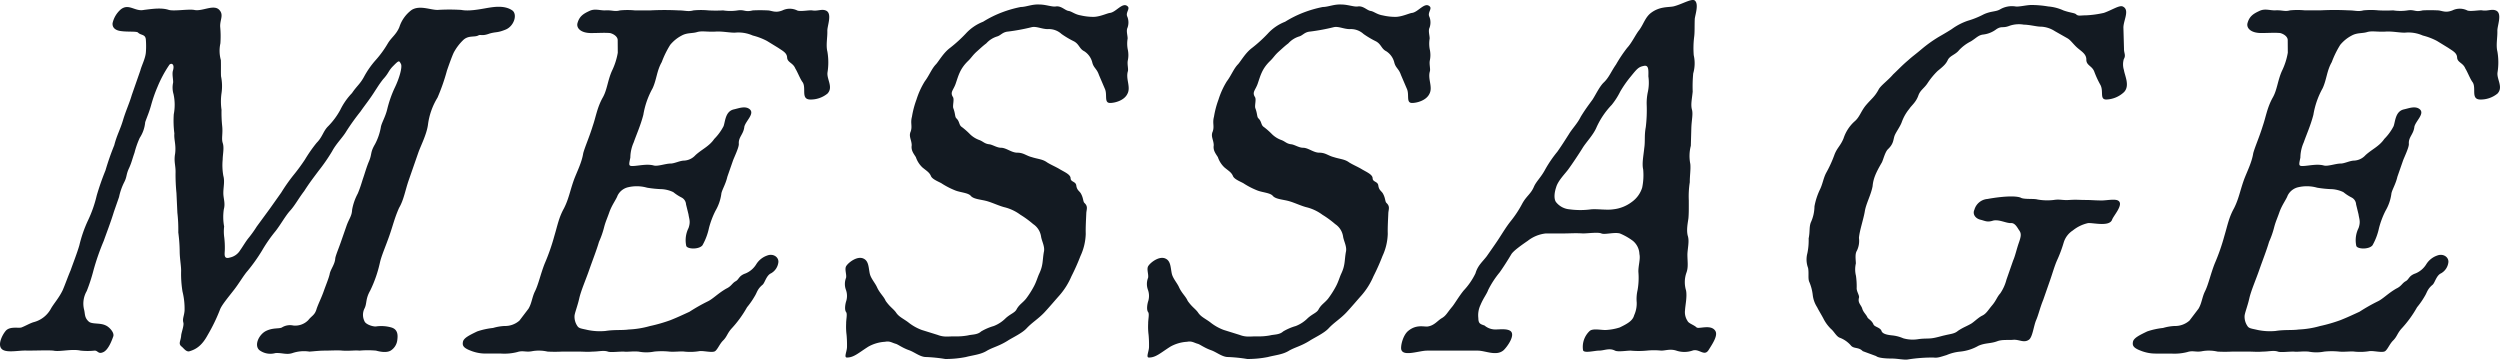 <svg xmlns="http://www.w3.org/2000/svg" width="618.196" height="88.917" viewBox="0 0 618.196 88.917">
  <path id="パス_43736" data-name="パス 43736" d="M617.8,13.046a15.706,15.706,0,0,1,.02,5.114c-.234,1.7,1.495,3.652-.021,5.235a6.565,6.565,0,0,1-4.361,1.46c-2.245-.121-.828-2.8-1.763-4.261-.587-.73-1.274-2.557-1.819-3.409-.574-1.46-2.019-1.46-2.032-2.8-.1-1.1-1.133-1.582-2.2-2.313l-2.776-1.7a15.649,15.649,0,0,0-3.5-1.339,8.824,8.824,0,0,0-4.2-.731c-1.126.122-3.364-.365-4.97-.243-2.089.122-3.406-.243-4.617.122s-2.45.121-3.788.852a9.107,9.107,0,0,0-2.853,2.313,23.182,23.182,0,0,0-2.089,4.262c-1.247,2.191-1.247,4.262-2.252,6.453a20.238,20.238,0,0,0-2.294,6.574c-.695,2.678-1.657,4.748-2.38,6.818a9.5,9.5,0,0,0-.836,3.774c-.354,1.7-.481,2.07.482,2.07,1.444,0,3.582-.609,5.338-.122,1,.244,2.938-.487,4.142-.487.963,0,2.3-.73,3.384-.73a4.069,4.069,0,0,0,2.754-1.339c1.594-1.461,3.413-2.191,4.653-4.018a12.732,12.732,0,0,0,2.308-3.165c.425-1.218.433-3.653,2.528-4.139,1.169-.243,2.868-.975,3.973,0,1.182,1.1-.977,2.8-1.367,4.261-.2,1.948-1.494,2.557-1.367,4.262.063.852-1.189,3.408-1.445,4.139l-1.4,4.017c-.4,1.827-1.431,3.409-1.487,4.262a11.28,11.28,0,0,1-1.445,4.139,21.2,21.2,0,0,0-1.607,4.261,14.976,14.976,0,0,1-1.607,4.262c-.864,1.1-3.831.974-4.014.122a6.724,6.724,0,0,1,.566-4.384c.552-1.582.164-2.191-.014-3.408l-.594-2.435a2.035,2.035,0,0,0-1.091-1.7,11.314,11.314,0,0,1-2.059-1.339,7.69,7.69,0,0,0-2.755-.731,27.079,27.079,0,0,1-3.724-.365,9.365,9.365,0,0,0-4.652-.122,3.881,3.881,0,0,0-2.648,2.07c-.34.974-1.409,2.313-2.047,4.139-.552,1.582-.927,2.313-1.275,3.652a21.928,21.928,0,0,1-1.274,3.653c-.559,1.948-1.572,4.505-2.465,7.062-.849,2.435-1.982,4.991-2.422,6.939s-1.154,3.653-1.168,4.384a4.09,4.09,0,0,0,.715,2.435c.389.609.991.609,2.548.974a14.914,14.914,0,0,0,4.369.243c2.414-.365,4.014-.121,5.784-.365a22.579,22.579,0,0,0,5.232-.852A38.483,38.483,0,0,0,579,79.4c1.82-.73,2.832-1.218,4.694-2.069a44,44,0,0,1,4.5-2.557c1.3-.609,2.485-1.948,4.595-3.166,1.3-.609,1.431-1.339,2.322-1.826s.708-1.339,2.486-1.948a5.617,5.617,0,0,0,2.57-2.191,5.146,5.146,0,0,1,2.691-2.191c1.536-.609,2.882.365,2.818,1.582a3.592,3.592,0,0,1-1.82,2.8c-1.133.487-1.529,2.314-2.06,2.8-1.345,1.1-1.4,1.948-1.94,2.8a19.5,19.5,0,0,1-1.94,2.8A27.383,27.383,0,0,1,594,81.59c-1.027,1.218-1,1.826-1.94,2.8-.9.852-1.367,2.191-2.017,2.678s-2.847-.121-3.852,0a13.8,13.8,0,0,1-3.774.122c-.8-.122-2.45.121-3.732,0a18.082,18.082,0,0,0-3.731,0,10.079,10.079,0,0,1-3.852,0c-1.642-.122-2.57.121-3.731,0-1.445,0-3.215.243-3.852,0-1.076-.366-2.287,0-3.731,0-1.487.121-2.167,0-3.732,0h-3.852a34.963,34.963,0,0,1-3.61,0,9.692,9.692,0,0,0-3.689-.122c-1.692.366-2.322-.243-3.817.243a12.849,12.849,0,0,1-3.979.366H533.26a9.9,9.9,0,0,1-3.717-.73c-1.912-.731-2.06-1.339-1.841-2.314.3-.852,1.473-1.461,3.5-2.435a18.013,18.013,0,0,1,3.908-.852,12.125,12.125,0,0,1,2.818-.487,5.368,5.368,0,0,0,3.717-1.339l2.223-2.923c.828-1.339.9-2.922,1.65-4.383.835-1.7,1.367-4.262,2.379-6.818a50.968,50.968,0,0,0,2.38-6.819c.772-2.556,1.09-4.5,2.379-6.818,1.168-2.314,1.445-4.139,2.38-6.818.679-1.948,2.011-4.383,2.379-6.819.474-1.7,1.523-4.017,2.38-6.818.722-2.069,1.047-4.383,2.379-6.818,1.161-1.948,1.246-4.262,2.337-6.7a16.7,16.7,0,0,0,1.451-4.505l-.021-3.044c.057-.852-.891-1.582-1.89-1.826-1.523-.122-2.768,0-4.694,0-2.528,0-3.668-1.218-3.363-2.435.474-1.7,1.409-2.314,2.988-3.044,1.3-.609,2.45-.122,3.774-.122,1.848-.121,2.4.366,3.731,0a19.089,19.089,0,0,1,3.732,0h3.731a69.116,69.116,0,0,1,7.1,0c1.564,0,2.279.366,3.611,0a19.105,19.105,0,0,1,3.731,0,34.891,34.891,0,0,0,3.611,0,11.839,11.839,0,0,0,3.611,0c1.77-.243,1.755.487,3.731,0a34.9,34.9,0,0,1,3.611,0c1.083,0,1.911.731,3.731,0a4.158,4.158,0,0,1,3.611,0c.715.366,3.052-.121,3.731,0,1.48.243,2.457-.487,3.569.122,1.387.852.126,3.774.183,4.992C617.831,9.515,617.392,11.463,617.8,13.046Zm-92.349,9.984a6.71,6.71,0,0,1-4.369,1.826c-1.685,0-.644-1.947-1.415-3.53a23.683,23.683,0,0,1-1.579-3.408c-.573-1.461-2.018-1.461-1.946-3.044-.057-1.218-1.048-1.827-2.075-2.679s-1.727-1.948-2.52-2.435l-3.215-1.826a6.823,6.823,0,0,0-3.59-1.1c-.843,0-2.719-.488-4.043-.488a7.133,7.133,0,0,0-3.455.244c-1.82.73-1.926,0-3.306.851a6.628,6.628,0,0,1-3.236,1.34c-1.246.121-1.742.852-3.122,1.7a10.359,10.359,0,0,0-2.931,2.192c-.864,1.1-2.273,1.339-2.775,2.435-.418.852-.829,1.339-2.5,2.678a18.163,18.163,0,0,0-2.507,3.044c-.786,1.218-1.8,1.7-2.266,3.044-.6,1.7-1.693,2.435-2.231,3.287a10.888,10.888,0,0,0-1.87,3.287c-.383,1.1-1.494,2.557-1.791,3.409-.34.974-.2,1.948-1.629,3.287-.736.73-1.176,2.678-1.508,3.287-1.494,2.557-2.125,4.018-2.28,5.844-.4,2.191-1.607,4.261-1.926,6.209s-1.3,4.748-1.451,6.575a5.576,5.576,0,0,1-.5,3.165c-.538.852-.283,2.191-.262,3.166a6.5,6.5,0,0,0,.021,3.044,18.981,18.981,0,0,1,.184,2.922c-.1.975.765,1.948.551,2.557-.3,1.217.489,1.7.793,2.557.262.974.935,1.46,1.282,2.191.191.487,1.069.73,1.529,1.826.269.609,1.671.73,1.975,1.582.227.731,1.345.974,2.506,1.1a9.292,9.292,0,0,1,2.875.731,8.461,8.461,0,0,0,3.527.243c1.529-.243,2.329-.122,3.455-.243s2.62-.609,3.263-.731c1.451-.365,2.415-.365,3.271-1.1,1.261-.852,2.068-1.1,3.123-1.7.729-.365,1.876-1.582,2.888-2.069s1.43-1.339,2.457-2.557,1.2-2.069,1.983-2.922a10.736,10.736,0,0,0,1.55-3.409l1.657-4.748c.5-1.1.857-2.8,1.41-4.383s.687-2.313.021-3.165c-.468-.731-1.048-1.827-2.054-1.7-1.2,0-2.91-.975-4.361-.609-1.493.487-2.046,0-3.165-.243-1.317-.366-1.9-1.461-1.437-2.435a3.654,3.654,0,0,1,3.221-2.679c4.751-.851,7.6-.73,8.39-.243.956.366,3.087.122,3.965.366a13.738,13.738,0,0,0,4.051.122c1.528-.244,2.124.121,3.851,0s2.528,0,3.973,0,2.364.121,4.049.121c1.324,0,3.42-.487,4.17.122,1.226.974-1.274,3.652-1.614,4.626-.637,1.826-4.709.73-5.955.852a9.17,9.17,0,0,0-3.767,1.826,5.393,5.393,0,0,0-2.266,3.044,31.949,31.949,0,0,1-1.649,4.383c-.588,1.339-1.148,3.287-1.7,4.871l-1.7,4.87c-.8,1.948-1.2,3.774-1.743,4.992-.63,1.461-.885,4.262-1.82,4.87-1.261.852-2.364-.121-3.852,0-1.246.122-2.726-.121-3.979.366-1.656.609-2.9.366-4.6,1.1a11.344,11.344,0,0,1-4.6,1.461,11.279,11.279,0,0,0-3.306.852c-1.615.487-2.181.73-3.222.609a38.14,38.14,0,0,0-6.429.487c-1.006.121-2.442-.243-4.008-.243-1.324,0-3.207-.122-3.759-.609l-3.306-1.218c-1.062-1.1-2.238-.487-2.981-1.46a6.9,6.9,0,0,0-2.613-1.827c-.878-.243-1.494-1.582-2.244-2.191a9.517,9.517,0,0,1-1.876-2.557c-.581-1.1-1.2-2.069-1.55-2.8a7.086,7.086,0,0,1-1.1-3.044,11.4,11.4,0,0,0-.821-3.165c-.425-.852-.078-2.191-.332-3.531a5.966,5.966,0,0,1-.17-3.653,15.772,15.772,0,0,0,.312-3.653c.355-1.7.092-2.678.517-3.9a9.753,9.753,0,0,0,.921-4.017,16.452,16.452,0,0,1,1.282-4.018c.75-1.46.9-2.922,1.607-4.261a30.222,30.222,0,0,0,1.969-4.262c.68-1.948,1.53-2.313,2.329-4.261a9.721,9.721,0,0,1,2.649-4.139c1.345-1.1,1.571-2.436,2.846-4.018,1.437-1.7,2.166-2.069,3.165-3.9.46-.974,2.372-2.313,3.6-3.774,1.43-1.339,2.046-2.07,3.759-3.53,1.226-1.1,1.672-1.339,3.385-2.8a33.132,33.132,0,0,1,3.7-2.678c.771-.488,1.947-1.1,3.653-2.192a14.82,14.82,0,0,1,3.973-2.069,21.054,21.054,0,0,0,3.923-1.582c1.862-.852,2.981-.609,4.036-1.218a5.788,5.788,0,0,1,3.865-.73c.921.121,2.656-.366,3.979-.366a25.724,25.724,0,0,1,4.086.366,11.122,11.122,0,0,1,3.752.974c1.713.609,2.8.609,3.15.975.552.487,1,.243,2.442.243a25.379,25.379,0,0,0,4.426-.609c2.06-.73,3.81-1.948,4.645-1.582,1.869.852.091,3.53.177,5.356l.141,5.114c-.021,1.1.531,1.582-.05,2.557a4.638,4.638,0,0,0,.028,2.678C525.653,19.012,526.969,21.447,525.454,23.029ZM418.728,86.948a6.212,6.212,0,0,1-3.973,0c-1.515-.488-2.648,0-3.731,0a17.9,17.9,0,0,0-3.611,0,21.568,21.568,0,0,1-3.972,0c-.963,0-3.137.365-3.852,0-1.43-.731-2.649,0-3.973,0-1.083,0-3.746.73-3.93-.122a5.379,5.379,0,0,1,1.657-4.748c.857-.73,3.052-.121,4.178-.243a13.369,13.369,0,0,0,3.222-.609c2.025-.974,3.243-1.7,3.59-3.044a6.944,6.944,0,0,0,.623-3.165,9.8,9.8,0,0,1,.219-3.044,17.341,17.341,0,0,0,.206-4.383c-.092-1.461.546-3.287.248-4.505a4.447,4.447,0,0,0-1.621-3.287,14.924,14.924,0,0,0-3.215-1.826c-1.438-.366-3.739.365-4.574,0s-3.25,0-4.575,0c-1.762-.122-3.37,0-4.574,0H382.5A8.751,8.751,0,0,0,378.01,59.8c-1.423.974-3.5,2.435-4.036,3.287-.871,1.461-1.947,3.166-2.9,4.505a22.629,22.629,0,0,0-2.854,4.383c-.339.974-1.161,1.948-1.876,3.653a5.976,5.976,0,0,0-.546,3.287c.015,1.339.453,1.46,1.53,1.826a4.132,4.132,0,0,0,2.79.974c.962,0,2.732-.243,3.6.365,1.345.974-.758,3.9-1.657,4.748-1.755,1.582-4.5.122-6.422.122H353.128c-1.926,0-5.686,1.46-6.337-.122-.347-.73.312-3.653,1.657-4.748,2.039-1.7,3.951-.974,4.836-1.1,1.65-.243,2.435-1.46,3.49-2.069s1.31-1.339,2.543-2.8c.616-.73,1.572-2.435,2.846-4.018a16.85,16.85,0,0,0,2.931-4.261c.559-1.948,1.7-2.8,2.811-4.262.5-.73,2.393-3.408,2.931-4.261,1.034-1.583,1.9-3.044,2.974-4.383a26.735,26.735,0,0,0,2.811-4.262c1.04-1.948,2.173-2.435,2.931-4.262.587-1.339,1.77-2.313,2.853-4.383a30.058,30.058,0,0,1,2.932-4.261c1.2-1.7,2.024-3.044,2.81-4.262.871-1.461,2.138-2.678,2.974-4.383,1.119-1.826,1.778-2.678,2.931-4.262.786-1.217,1.75-3.287,2.811-4.261,1.267-1.218,1.777-2.678,2.974-4.383a34.979,34.979,0,0,1,2.768-4.139c1.148-1.218,2.153-3.409,2.974-4.383,1.154-1.583,1.508-3.287,3.094-4.384,2.075-1.46,4.036-1.217,5.325-1.46,2.1-.487,4.574-2.07,5.325-1.461,1.027.852.134,3.409-.008,4.505-.078,1.948.015,3.408-.169,4.626a22.835,22.835,0,0,0-.086,4.383,9.008,9.008,0,0,1-.128,4.505,34.361,34.361,0,0,0-.128,4.5c-.2,1.947-.5,3.165-.206,4.383.34,1.1-.05,2.556-.128,4.5l-.128,4.505a10.071,10.071,0,0,0-.128,4.505c.134,1.339-.134,2.8-.128,4.5a22.5,22.5,0,0,0-.248,4.505c0,2.07.021,3.044-.085,4.383-.142,1.1-.581,3.044-.128,4.505.375,1.339-.1,3.044-.128,4.505.007,1.7.261,3.044-.206,4.383a7.042,7.042,0,0,0-.129,4.5c.29,1.583-.191,3.653-.254,4.871a3.907,3.907,0,0,0,.629,2.678c.269.609,1.586.975,2.216,1.582.552.488,3.548-.852,4.638.852.7,1.1-.581,3.044-1.657,4.748S420.384,86.339,418.728,86.948ZM406.574,16.576c-1.168.244-1.579.731-3.059,2.557a27.373,27.373,0,0,0-2.641,3.775,17.57,17.57,0,0,1-2.11,3.287,19.74,19.74,0,0,0-3.717,5.479c-.8,1.948-2.642,3.774-3.513,5.235-.828,1.339-2.606,4.017-3.512,5.235-.7.974-2.542,2.8-2.974,4.383-.34.974-.694,2.678-.071,3.653a4.748,4.748,0,0,0,3.335,1.826,20.124,20.124,0,0,0,5.417,0c1.606-.121,3.887.243,5.416,0a9.17,9.17,0,0,0,4.609-1.826,6.8,6.8,0,0,0,2.556-3.53,15.321,15.321,0,0,0,.248-4.505c-.332-1.461.064-3.287.262-5.235.277-1.827-.02-3.044.383-5.235a35.013,35.013,0,0,0,.227-5.479,12.96,12.96,0,0,1,.3-3.287,10.893,10.893,0,0,0,.113-3.775C407.885,17.307,407.9,16.212,406.574,16.576Zm-52.907,6.94c-.793,1.583-3.052,2.191-4.255,2.191-1.564,0-.6-2.069-1.3-3.531l-1.458-3.408c-.531-1.583-1.331-1.7-1.664-3.166a4.6,4.6,0,0,0-1.954-2.678c-1.231-.609-1.211-1.7-2.52-2.436a22.919,22.919,0,0,1-3.094-1.826A4.659,4.659,0,0,0,334,7.445c-1.445,0-2.754-.73-3.923-.487a49.244,49.244,0,0,1-5.919,1.1c-1.367.122-1.785.975-2.712,1.218a5.934,5.934,0,0,0-2.641,1.7c-.814.609-1.183.974-2.407,2.069-1.062.975-1.232,1.461-2.131,2.314-2,1.948-2.357,3.653-3.037,5.6-.552,1.582-1.445,2.069-.666,3.287.39.608-.163,2.191.106,2.8.5,1.339.361,2.069.715,2.435.906.852.609,1.7,1.4,2.191a17.7,17.7,0,0,1,1.933,1.7,6.392,6.392,0,0,0,2.259,1.46c1.076.366,1.345.975,2.626,1.1.8.122,1.869.852,2.832.852,1.325,0,2.584,1.218,4.029,1.218,1.564,0,2.152.73,3.59,1.1,1.515.487,2.6.487,3.668,1.217.672.488,2.343,1.218,3.136,1.7,1.189.731,2.783,1.339,2.8,2.314s1.309.73,1.409,1.826c.176,1.218.856,1.339,1.2,2.07.581,1.1.446,1.826.8,2.191.907.852.574,1.461.474,2.435-.078,1.948-.191,3.653-.141,5.235a13.906,13.906,0,0,1-1.31,5.479,52.876,52.876,0,0,1-2.224,4.992,17.663,17.663,0,0,1-2.981,4.748c-.984,1.1-2.627,3.044-3.774,4.262-1.516,1.582-3.016,2.435-4.369,3.9-1.147,1.217-3.575,2.313-4.673,3.044-2.152,1.339-3.562,1.582-5.063,2.435-1.543.974-3.391,1.1-5.247,1.582a25.767,25.767,0,0,1-5.1.487,37.759,37.759,0,0,0-4.765-.487c-1.445,0-2.825-1.218-4.22-1.7-1.714-.609-2.74-1.461-3.3-1.582-.878-.243-1.43-.73-2.6-.487a9.525,9.525,0,0,0-4.157,1.217c-2.478,1.582-3.583,2.679-5.268,2.679-.843,0,.071-1.583.015-2.8a25.912,25.912,0,0,0-.106-2.8,15.675,15.675,0,0,1-.106-2.8c-.02-.975.326-2.314.015-2.8-.509-.609-.2-2.191.015-2.8a4.4,4.4,0,0,0-.106-2.8,4.2,4.2,0,0,1,.057-2.922c.177-.852-.438-2.191.057-2.923.539-.851,2.7-2.556,4.248-1.826,1.353.609,1.239,2.314,1.572,3.774.3,1.218,1.359,2.314,1.819,3.409.695,1.461,1.643,2.191,2.1,3.287,1.133,1.582,1.77,1.827,2.513,2.8.7,1.1,1.657,1.461,3,2.435a11.913,11.913,0,0,0,3.413,1.948l3.908,1.218c1.593.609,2.52.365,4.205.365a15.236,15.236,0,0,0,3.335-.243c.927-.243,2.33-.121,3.229-.974a13.383,13.383,0,0,1,3.115-1.339,8.505,8.505,0,0,0,2.966-1.948c1.225-1.1,2.273-1.339,2.691-2.191.666-1.218,1.516-1.583,2.38-2.679a22.79,22.79,0,0,0,1.862-2.922c.665-1.218.927-2.314,1.388-3.287.963-2.07.743-3.166,1.1-5.235.347-1.339-.51-2.678-.687-3.9a4.471,4.471,0,0,0-1.946-3.044,24.139,24.139,0,0,0-3.165-2.314,11.108,11.108,0,0,0-3.817-1.826c-1.118-.243-2.988-1.1-4.184-1.461-1.515-.487-3.441-.487-4.227-1.339-.665-.852-2.712-.852-4.064-1.461a18.988,18.988,0,0,1-3.059-1.582c-.474-.366-2.308-.974-2.732-1.826-.382-.975-1.1-1.339-2.124-2.191a6.144,6.144,0,0,1-1.636-2.557c-.623-.974-1.211-1.7-1.027-2.923-.014-1.339-.8-2.191-.254-3.408.467-1.339-.121-2.07.312-3.653a22.581,22.581,0,0,1,1.125-4.262,19.712,19.712,0,0,1,2.053-4.5c1.113-1.461,1.707-3.166,2.811-4.262.821-.974,1.82-2.8,3.449-4.017a34.608,34.608,0,0,0,3.88-3.53,11.313,11.313,0,0,1,4.27-2.923,26.573,26.573,0,0,1,4.659-2.314,28.547,28.547,0,0,1,4.68-1.339c1.324,0,2.782-.73,4.666-.608,1.444,0,3.037.608,3.922.487,1.41-.243,2.309.974,3.229,1.1.8.121,1.508.852,2.988,1.1a13.9,13.9,0,0,0,3.122.366c1.565,0,3.306-.852,4.071-.975,1.487-.122,3.1-2.678,4.326-1.7.871.609-.552,1.582.028,2.679a3.843,3.843,0,0,1,.028,2.678c-.375.73.042,1.948.028,2.678a7.565,7.565,0,0,0,.028,2.678,6.453,6.453,0,0,1,.028,2.679c-.22.974.2,2.191-.015,2.8C353.257,19.864,354.623,21.811,353.667,23.516Zm-74.679,0c-.793,1.583-3.052,2.191-4.255,2.191-1.565,0-.6-2.069-1.3-3.531l-1.458-3.408c-.531-1.583-1.332-1.7-1.664-3.166a4.605,4.605,0,0,0-1.954-2.678c-1.232-.609-1.211-1.7-2.52-2.436a22.861,22.861,0,0,1-3.094-1.826,4.662,4.662,0,0,0-3.427-1.218c-1.445,0-2.754-.73-3.923-.487a49.243,49.243,0,0,1-5.919,1.1c-1.367.122-1.785.975-2.712,1.218a5.934,5.934,0,0,0-2.641,1.7c-.814.609-1.183.974-2.407,2.069-1.062.975-1.232,1.461-2.131,2.314-2,1.948-2.358,3.653-3.037,5.6-.552,1.582-1.445,2.069-.666,3.287.39.608-.163,2.191.106,2.8.5,1.339.361,2.069.715,2.435.906.852.609,1.7,1.4,2.191a17.785,17.785,0,0,1,1.933,1.7,6.383,6.383,0,0,0,2.259,1.46c1.075.366,1.345.975,2.626,1.1.8.122,1.869.852,2.832.852,1.324,0,2.584,1.218,4.029,1.218,1.564,0,2.152.73,3.59,1.1,1.515.487,2.6.487,3.668,1.217.672.488,2.343,1.218,3.136,1.7,1.189.731,2.783,1.339,2.8,2.314s1.31.73,1.41,1.826c.176,1.218.856,1.339,1.2,2.07.581,1.1.446,1.826.8,2.191.907.852.574,1.461.474,2.435-.078,1.948-.191,3.653-.141,5.235a13.906,13.906,0,0,1-1.31,5.479,52.864,52.864,0,0,1-2.224,4.992,17.685,17.685,0,0,1-2.981,4.748c-.984,1.1-2.627,3.044-3.774,4.262-1.516,1.582-3.017,2.435-4.369,3.9-1.147,1.217-3.575,2.313-4.673,3.044-2.153,1.339-3.562,1.582-5.063,2.435-1.543.974-3.391,1.1-5.247,1.582a25.768,25.768,0,0,1-5.1.487,37.775,37.775,0,0,0-4.766-.487c-1.444,0-2.825-1.218-4.219-1.7-1.714-.609-2.74-1.461-3.3-1.582-.878-.243-1.43-.73-2.6-.487a9.526,9.526,0,0,0-4.156,1.217c-2.478,1.582-3.583,2.679-5.268,2.679-.843,0,.071-1.583.015-2.8a25.917,25.917,0,0,0-.106-2.8,15.677,15.677,0,0,1-.106-2.8c-.021-.975.326-2.314.015-2.8-.51-.609-.2-2.191.015-2.8a4.4,4.4,0,0,0-.106-2.8,4.2,4.2,0,0,1,.057-2.922c.177-.852-.439-2.191.056-2.923.539-.851,2.7-2.556,4.248-1.826,1.352.609,1.239,2.314,1.572,3.774.3,1.218,1.359,2.314,1.819,3.409.695,1.461,1.642,2.191,2.1,3.287,1.133,1.582,1.77,1.827,2.513,2.8.7,1.1,1.657,1.461,3,2.435a11.932,11.932,0,0,0,3.413,1.948l3.908,1.218c1.593.609,2.52.365,4.205.365a15.238,15.238,0,0,0,3.335-.243c.927-.243,2.329-.121,3.229-.974a13.383,13.383,0,0,1,3.115-1.339,8.506,8.506,0,0,0,2.966-1.948c1.225-1.1,2.273-1.339,2.691-2.191.665-1.218,1.516-1.583,2.379-2.679a22.641,22.641,0,0,0,1.863-2.922c.665-1.218.927-2.314,1.388-3.287.962-2.07.743-3.166,1.1-5.235.347-1.339-.509-2.678-.687-3.9a4.474,4.474,0,0,0-1.946-3.044,24.145,24.145,0,0,0-3.165-2.314,11.116,11.116,0,0,0-3.817-1.826c-1.118-.243-2.988-1.1-4.184-1.461-1.515-.487-3.441-.487-4.227-1.339-.665-.852-2.712-.852-4.064-1.461a18.987,18.987,0,0,1-3.059-1.582c-.474-.366-2.308-.974-2.733-1.826-.383-.975-1.1-1.339-2.125-2.191a6.151,6.151,0,0,1-1.635-2.557c-.623-.974-1.211-1.7-1.027-2.923-.015-1.339-.8-2.191-.255-3.408.468-1.339-.12-2.07.312-3.653a22.685,22.685,0,0,1,1.126-4.262,19.712,19.712,0,0,1,2.054-4.5c1.112-1.461,1.707-3.166,2.811-4.262.821-.974,1.82-2.8,3.448-4.017a34.609,34.609,0,0,0,3.88-3.53,11.312,11.312,0,0,1,4.27-2.923,26.6,26.6,0,0,1,4.658-2.314,28.583,28.583,0,0,1,4.681-1.339c1.324,0,2.782-.73,4.666-.608,1.444,0,3.037.608,3.922.487,1.41-.243,2.309.974,3.228,1.1.8.121,1.508.852,2.988,1.1a13.91,13.91,0,0,0,3.123.366c1.565,0,3.306-.852,4.071-.975,1.486-.122,3.1-2.678,4.326-1.7.871.609-.552,1.582.028,2.679a3.844,3.844,0,0,1,.028,2.678c-.375.73.042,1.948.028,2.678a7.564,7.564,0,0,0,.028,2.678,6.454,6.454,0,0,1,.028,2.679c-.22.974.2,2.191-.015,2.8C278.578,19.864,279.944,21.811,278.988,23.516Zm-74.144-.121a6.565,6.565,0,0,1-4.361,1.46c-2.244-.121-.829-2.8-1.763-4.261-.587-.73-1.274-2.557-1.82-3.409-.573-1.46-2.017-1.46-2.032-2.8-.1-1.1-1.132-1.582-2.2-2.313l-2.775-1.7a15.654,15.654,0,0,0-3.505-1.339,8.819,8.819,0,0,0-4.2-.731c-1.125.122-3.363-.365-4.97-.243-2.089.122-3.406-.243-4.617.122s-2.45.121-3.788.852a9.1,9.1,0,0,0-2.853,2.313,23.188,23.188,0,0,0-2.09,4.262c-1.246,2.191-1.246,4.262-2.251,6.453a20.265,20.265,0,0,0-2.3,6.574c-.694,2.678-1.657,4.748-2.379,6.818a9.5,9.5,0,0,0-.836,3.774c-.354,1.7-.481,2.07.481,2.07,1.445,0,3.583-.609,5.338-.122,1,.244,2.939-.487,4.142-.487.963,0,2.3-.73,3.385-.73a4.071,4.071,0,0,0,2.754-1.339c1.593-1.461,3.412-2.191,4.652-4.018a12.736,12.736,0,0,0,2.309-3.165c.425-1.218.432-3.653,2.528-4.139,1.168-.243,2.868-.975,3.972,0,1.183,1.1-.977,2.8-1.367,4.261-.2,1.948-1.493,2.557-1.367,4.262.064.852-1.189,3.408-1.445,4.139l-1.4,4.017c-.4,1.827-1.43,3.409-1.487,4.262a11.279,11.279,0,0,1-1.445,4.139,21.189,21.189,0,0,0-1.607,4.261,14.947,14.947,0,0,1-1.608,4.262c-.863,1.1-3.83.974-4.014.122a6.724,6.724,0,0,1,.567-4.384c.552-1.582.163-2.191-.014-3.408l-.6-2.435a2.033,2.033,0,0,0-1.09-1.7,11.306,11.306,0,0,1-2.06-1.339,7.679,7.679,0,0,0-2.754-.731,27.079,27.079,0,0,1-3.724-.365,9.365,9.365,0,0,0-4.652-.122,3.88,3.88,0,0,0-2.649,2.07c-.34.974-1.409,2.313-2.047,4.139-.552,1.582-.927,2.313-1.274,3.652a21.842,21.842,0,0,1-1.275,3.653c-.559,1.948-1.571,4.505-2.464,7.062-.85,2.435-1.983,4.991-2.422,6.939s-1.154,3.653-1.169,4.384a4.1,4.1,0,0,0,.715,2.435c.39.609.992.609,2.549.974a14.907,14.907,0,0,0,4.368.243c2.415-.365,4.014-.121,5.785-.365a22.588,22.588,0,0,0,5.233-.852,38.472,38.472,0,0,0,5.083-1.461c1.82-.73,2.832-1.218,4.694-2.069a43.777,43.777,0,0,1,4.5-2.557c1.3-.609,2.485-1.948,4.6-3.166,1.3-.609,1.43-1.339,2.322-1.826s.708-1.339,2.485-1.948a5.618,5.618,0,0,0,2.571-2.191A5.146,5.146,0,0,1,189.9,63.45c1.536-.609,2.882.365,2.817,1.582a3.589,3.589,0,0,1-1.82,2.8c-1.133.487-1.529,2.314-2.06,2.8-1.345,1.1-1.4,1.948-1.94,2.8a19.58,19.58,0,0,1-1.941,2.8,27.43,27.43,0,0,1-3.916,5.357c-1.027,1.218-1,1.826-1.94,2.8-.9.852-1.367,2.191-2.018,2.678s-2.846-.121-3.852,0a13.8,13.8,0,0,1-3.774.122c-.8-.122-2.45.121-3.731,0a18.08,18.08,0,0,0-3.731,0,10.08,10.08,0,0,1-3.852,0c-1.643-.122-2.571.121-3.732,0-1.444,0-3.214.243-3.852,0-1.075-.366-2.286,0-3.731,0-1.487.121-2.167,0-3.731,0h-3.852a34.985,34.985,0,0,1-3.611,0,9.692,9.692,0,0,0-3.689-.122c-1.692.366-2.322-.243-3.816.243a12.851,12.851,0,0,1-3.979.366H120.3a9.913,9.913,0,0,1-3.717-.73c-1.911-.731-2.06-1.339-1.84-2.314.3-.852,1.473-1.461,3.5-2.435a18.008,18.008,0,0,1,3.909-.852,12.118,12.118,0,0,1,2.817-.487,5.367,5.367,0,0,0,3.717-1.339l2.224-2.923c.828-1.339.9-2.922,1.649-4.383.836-1.7,1.367-4.262,2.38-6.818a50.839,50.839,0,0,0,2.379-6.819c.773-2.556,1.091-4.5,2.38-6.818,1.168-2.314,1.445-4.139,2.379-6.818.68-1.948,2.012-4.383,2.38-6.819.474-1.7,1.522-4.017,2.379-6.818.723-2.069,1.048-4.383,2.38-6.818,1.161-1.948,1.246-4.262,2.336-6.7A16.669,16.669,0,0,0,153,13.289l-.021-3.044c.056-.852-.892-1.582-1.891-1.826-1.522-.122-2.768,0-4.693,0-2.528,0-3.668-1.218-3.364-2.435.474-1.7,1.41-2.314,2.989-3.044,1.3-.609,2.45-.122,3.774-.122,1.848-.121,2.4.366,3.731,0a19.079,19.079,0,0,1,3.731,0h3.732a69.117,69.117,0,0,1,7.1,0c1.564,0,2.28.366,3.611,0a19.106,19.106,0,0,1,3.731,0,34.894,34.894,0,0,0,3.611,0,11.832,11.832,0,0,0,3.61,0c1.77-.243,1.756.487,3.732,0a34.9,34.9,0,0,1,3.611,0c1.083,0,1.911.731,3.731,0a4.158,4.158,0,0,1,3.611,0c.715.366,3.051-.121,3.731,0,1.48.243,2.457-.487,3.568.122,1.388.852.128,3.774.184,4.992.05,1.582-.39,3.53.02,5.113a15.705,15.705,0,0,1,.021,5.114C204.632,19.864,206.359,21.811,204.844,23.395ZM121.3,8.542c-1.94.73-2.209.121-2.818.487-1.013.487-2.485-.122-3.8,1.217a12.41,12.41,0,0,0-2.266,3.044c-.5,1.1-1.183,3.044-1.65,4.383a49.051,49.051,0,0,1-2.337,6.7,16.972,16.972,0,0,0-2.379,6.819c-.368,2.435-1.785,5.113-2.38,6.818L101.3,44.822c-.849,2.435-1.218,4.871-2.379,6.819-1.134,2.556-1.488,4.261-2.38,6.818-1.02,2.922-1.982,4.992-2.379,6.818a30.672,30.672,0,0,1-2.38,6.818c-1.246,2.192-.743,3.166-1.451,4.505a3.518,3.518,0,0,0,.021,3.044c.226.73,1.819,1.339,2.782,1.339a9.061,9.061,0,0,1,3.887.243c1.636.488,1.607,1.948,1.465,3.044a3.549,3.549,0,0,1-1.656,2.679c-1.055.608-2.733.243-3.611,0a22.925,22.925,0,0,0-4.092,0c-1.161-.122-2.571.121-4.213,0-1.04-.122-3.25,0-4.212,0-1.445,0-2.33.121-3.938.243a8.867,8.867,0,0,0-4.219.365c-1.494.488-2.606-.121-4.213,0a4.548,4.548,0,0,1-3.958-.73c-1.38-1.217-.085-3.9,1.657-4.748s3.18-.487,3.908-.852a3.787,3.787,0,0,1,2.818-.487A4.5,4.5,0,0,0,76.473,79.4c.864-1.1,1.629-1.218,2.06-2.8.509-1.461,1.176-2.678,1.813-4.505.425-1.217,1.14-2.922,1.4-4.017.184-1.218,1.332-2.435,1.4-4.017.176-.852.807-2.314,1.359-3.9l1.4-4.018c.637-1.826,1.331-2.435,1.4-4.017a13.358,13.358,0,0,1,1.4-4.018c.715-1.7,1.02-2.922,1.4-4.017.3-.852.772-2.557,1.4-4.018.758-1.826.241-2.069,1.445-4.139a14.142,14.142,0,0,0,1.445-4.139c.141-1.1,1.133-2.556,1.614-4.626a28.174,28.174,0,0,1,1.785-5.113c1.254-2.557,1.947-5.235,1.6-5.966-.5-.974-.5-.974-2.181.731-.984,1.1-.913,1.582-2.266,3.044-1.112,1.46-1.2,1.7-1.94,2.8-1.367,2.191-2.6,3.653-3.591,5.114a57.438,57.438,0,0,0-3.5,4.87c-.913,1.583-2.506,3.044-3.547,4.992A44.832,44.832,0,0,1,79,42.509c-1.359,1.826-2.223,2.922-3.547,4.991-1.317,1.7-2.358,3.653-3.505,4.871-1.189,1.339-2.231,3.287-3.548,4.992a36.008,36.008,0,0,0-3.384,4.87,42.582,42.582,0,0,1-3.548,4.992c-.984,1.1-2.231,3.287-3.505,4.87-1.317,1.7-2.959,3.653-3.342,4.748a42.962,42.962,0,0,1-3.009,6.21c-1.374,2.557-2.8,3.53-4.412,4.017-.849.366-1.55-.73-2.024-1.1-.949-.73-.255-1.339-.149-2.678.015-.73.773-2.557.546-3.287-.262-.974.191-1.582.3-2.923a17.605,17.605,0,0,0-.509-4.747,27.325,27.325,0,0,1-.347-4.871c.063-1.217-.3-2.922-.347-4.87a38.258,38.258,0,0,0-.347-4.871,36.655,36.655,0,0,0-.226-4.87l-.227-4.87a46.882,46.882,0,0,1-.226-4.871c.078-1.948-.468-2.8-.106-4.87.283-2.191-.332-3.531-.184-4.992a24.634,24.634,0,0,1-.148-4.748,12.369,12.369,0,0,0-.063-4.992,5.716,5.716,0,0,1-.106-2.8c.093-.608-.319-2.191-.021-3.044.517-1.826-.644-1.947-1.019-1.217A29.553,29.553,0,0,0,39.2,21.69a35.2,35.2,0,0,0-1.614,4.626c-.517,1.827-.935,2.678-1.445,4.139a8.456,8.456,0,0,1-1.36,3.9A21.963,21.963,0,0,0,33.5,38c-.637,1.826-.687,2.313-1.274,3.653-.878,1.826-.524,2.191-1.275,3.652a14.664,14.664,0,0,0-1.274,3.653l-1.274,3.653c-.773,2.557-1.87,5.357-2.507,7.183A58.671,58.671,0,0,0,23.35,67.1a42.591,42.591,0,0,1-1.664,5.113,6.208,6.208,0,0,0-.652,4.626c.262.975.043,1.948,1.147,2.923.829.73,2.8.243,4.235.974.835.366,2.251,1.827,1.791,2.8-.212.609-1.1,3.166-2.4,3.774s-1.317-.365-2.16-.365a16.65,16.65,0,0,1-3.49,0c-2.237-.488-5.183.365-6.74,0-1.523-.122-3.852,0-6.5,0-2-.122-5.31.73-6.33-.488-.942-1.1.227-3.408,1.048-4.383,1.027-1.217,3.222-.608,3.908-.852.97-.365,2.188-1.1,3.115-1.339A6.777,6.777,0,0,0,12.814,76.6c.665-1.217,2.017-2.678,2.938-4.626.63-1.461,1.353-3.531,1.941-4.87.552-1.583,1.65-4.384,2.167-6.21a31.773,31.773,0,0,1,2.167-6.21A30.186,30.186,0,0,0,24.151,48.6a63.32,63.32,0,0,1,2.167-6.21,63.22,63.22,0,0,1,2.167-6.21c.652-2.556,1.438-3.774,2.168-6.209.687-2.314,1.607-4.262,2.167-6.21l2.125-6.087c.3-1.217,1.3-3.044,1.374-4.626A20.994,20.994,0,0,0,36.3,10c-.134-1.339-1.225-.974-1.934-1.7-.354-.365-2.485-.121-4.205-.365-1.04-.122-2.195-.609-2.089-1.948A6.312,6.312,0,0,1,30.1,2.575c2-1.582,3.52.609,5.736.122,2.011-.243,4.3-.609,6.138,0,1.317.365,4.779-.243,6.259,0,2,.487,5.006-1.583,6.337.121,1.02,1.218-.007,2.435.12,4.139a24.143,24.143,0,0,1,.043,4.018,8.53,8.53,0,0,0,.12,4.139c.05,1.582-.021,3.165.043,4.017a11.974,11.974,0,0,1,.12,4.139,14.451,14.451,0,0,0,0,4.139,32.019,32.019,0,0,0,.163,4.018c.2,1.826-.22,3.044.12,4.139.418,1.217.028,2.678,0,4.139a14.989,14.989,0,0,0,.163,4.017c.375,1.339.028,2.678,0,4.139s.551,2.557.12,4.139a12.955,12.955,0,0,0,.078,4.262,10.491,10.491,0,0,0,.028,2.678,21.517,21.517,0,0,1,.141,3.044c-.021,1.1-.368,2.435,1.246,1.948a3.9,3.9,0,0,0,2.563-1.826c.7-.975,1.367-2.191,2.188-3.166a28.714,28.714,0,0,0,1.9-2.678l3.215-4.383,2.846-4.018a42.9,42.9,0,0,1,2.889-4.139,48.112,48.112,0,0,0,2.966-4.017,35.528,35.528,0,0,1,2.889-4.139c1.473-1.461,1.622-2.923,2.889-4.139a18.055,18.055,0,0,0,2.966-4.018,16.174,16.174,0,0,1,2.889-4.139c1.239-1.826,1.969-2.191,2.966-4.017a21.535,21.535,0,0,1,2.889-4.139,25.508,25.508,0,0,0,3.009-4.139c.871-1.461,2.09-2.191,2.846-4.018A8.52,8.52,0,0,1,102.037,2.7c1.99-1.218,4.574,0,6.38,0a47.649,47.649,0,0,1,5.9,0c1.8.365,4.376-.122,6.429-.488,1.529-.243,4.227-.73,6.166.609,1.345.975.446,3.9-1.657,4.748S123.037,8.054,121.3,8.542Z" transform="translate(-0.236 -0.247)" fill="#131a22" fill-rule="evenodd"/>
</svg>
